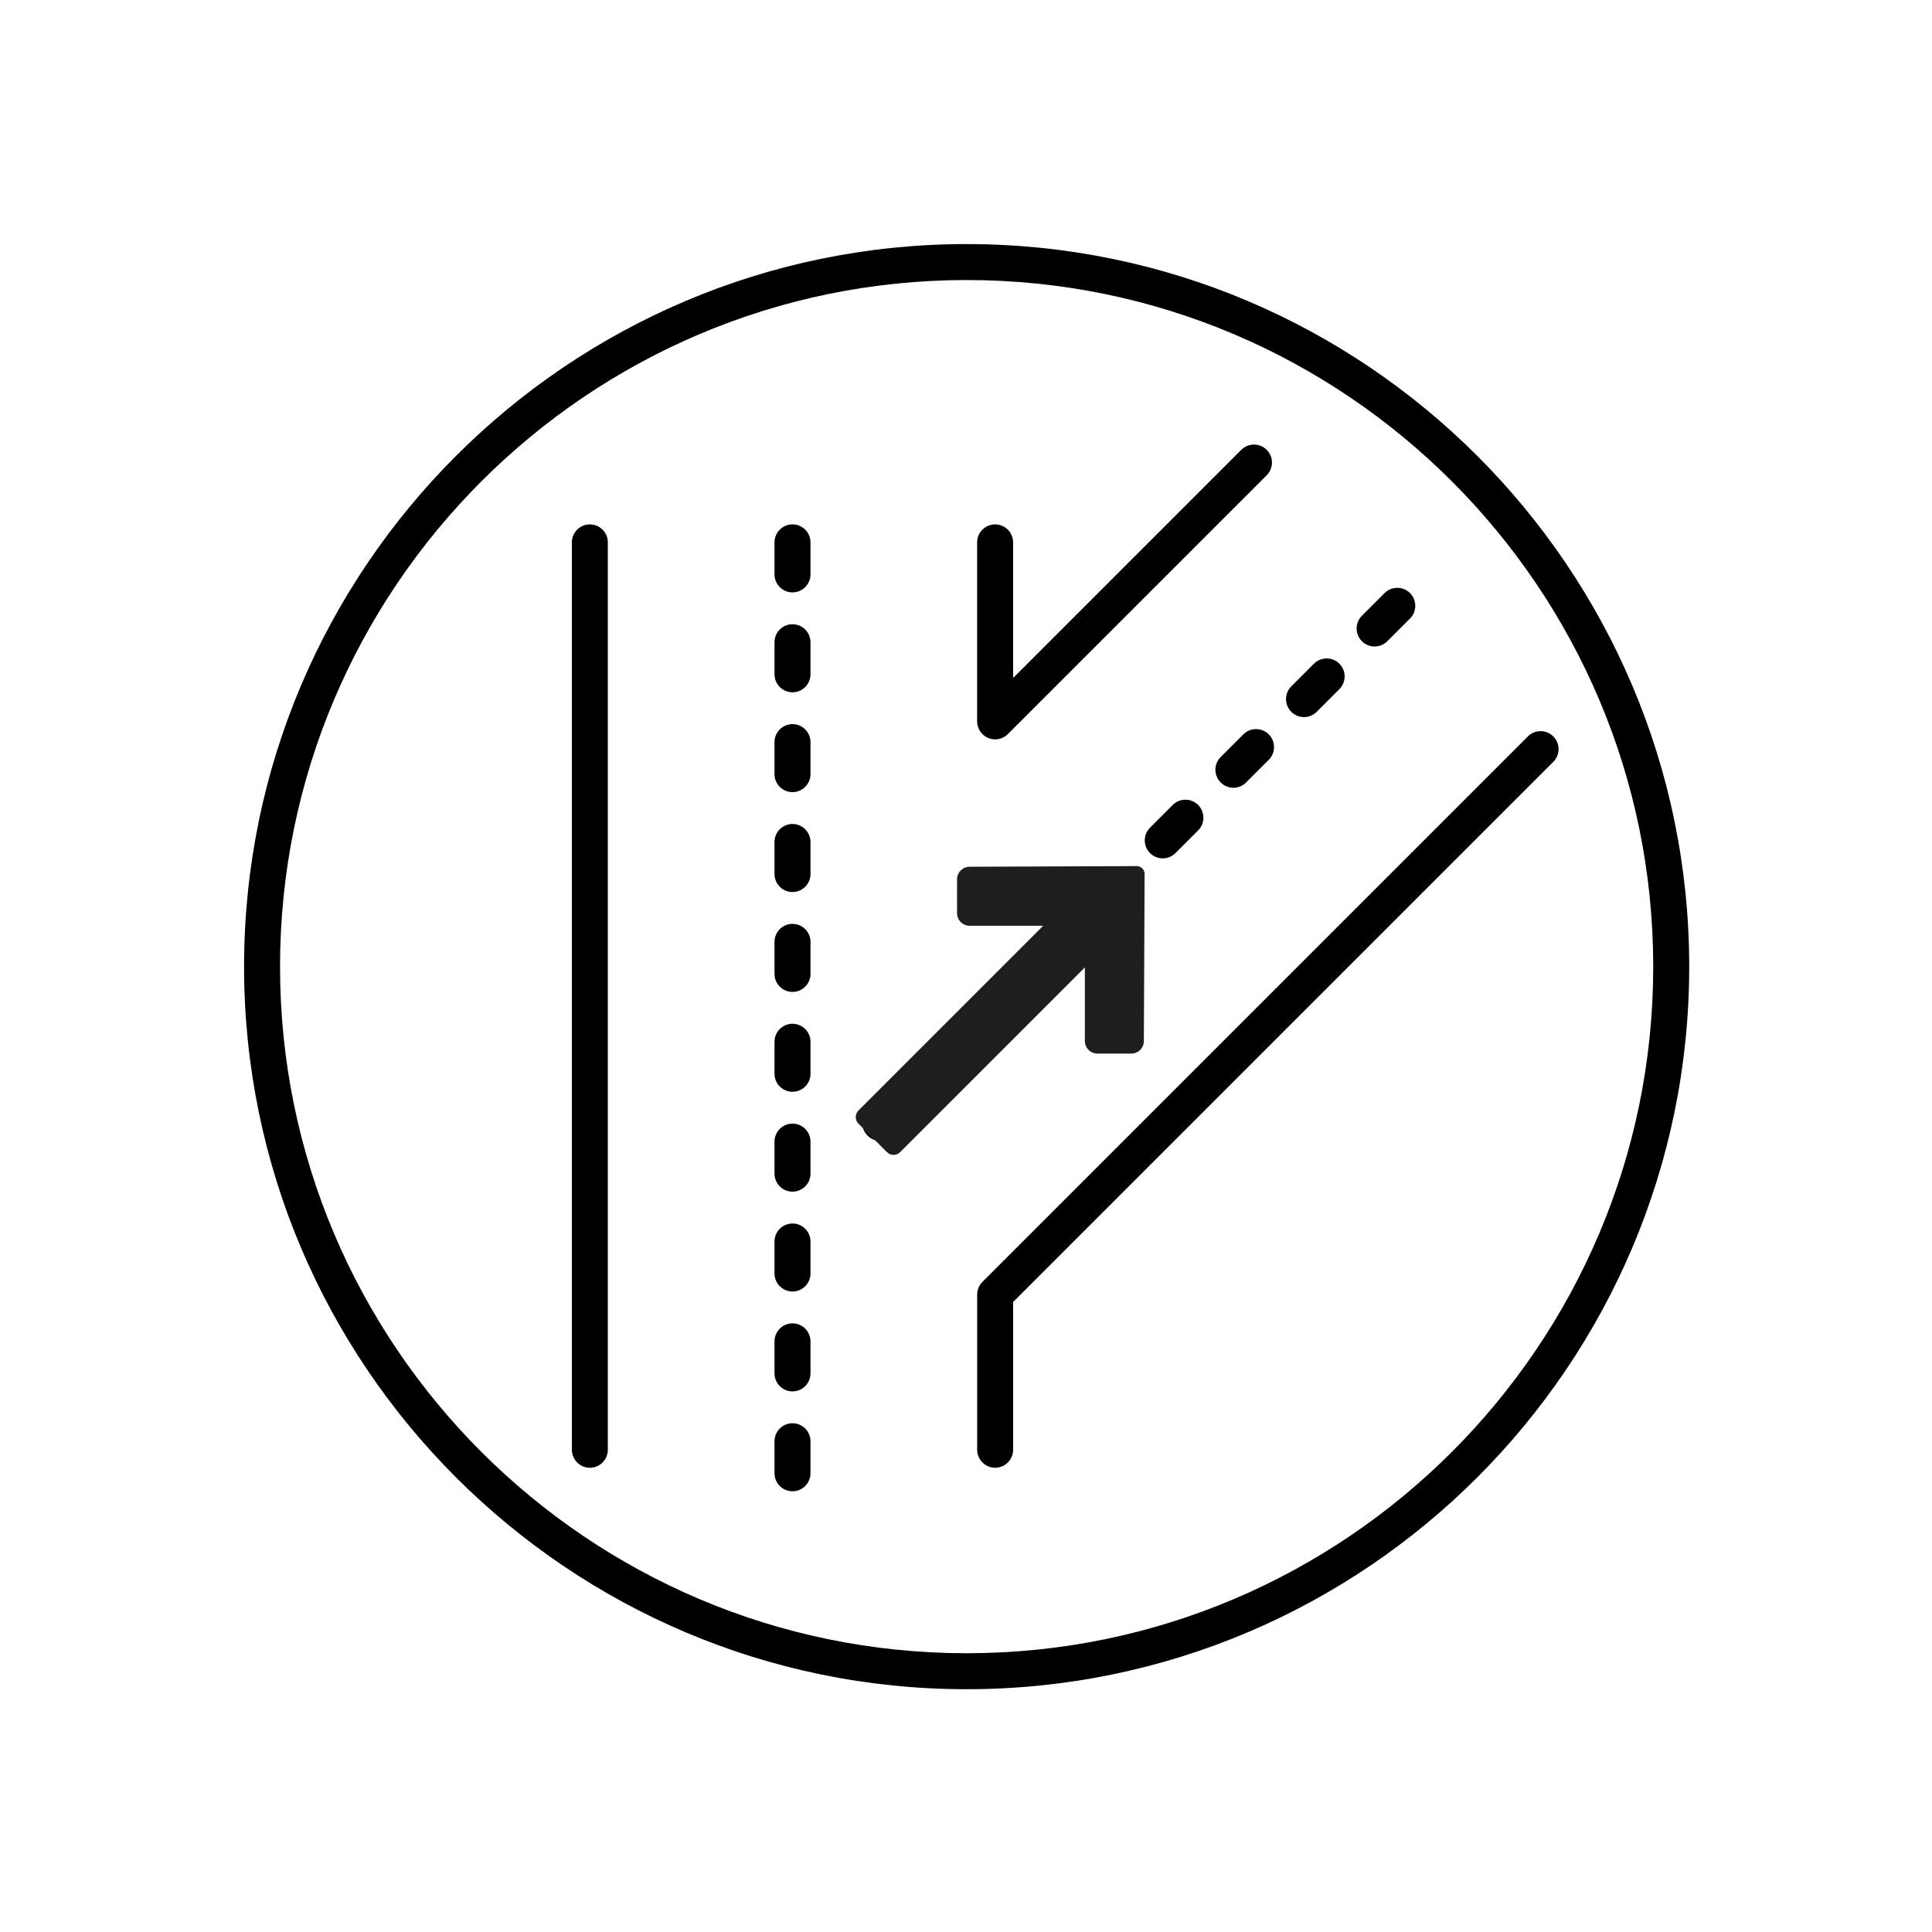 <svg xmlns="http://www.w3.org/2000/svg" xmlns:xlink="http://www.w3.org/1999/xlink" width="500" zoomAndPan="magnify" viewBox="0 0 375 375" height="500" preserveAspectRatio="xMidYMid meet" version="1.0"><defs><clipPath id="dc91b1d390"><path d="M 47.375 47.375 L 327.875 47.375 L 327.875 327.875 L 47.375 327.875 Z M 47.375 47.375 " clip-rule="nonzero"/></clipPath><clipPath id="3e335edb04"><path d="M 166 168.098 L 222.172 168.098 L 222.172 224.348 L 166 224.348 Z M 166 168.098 " clip-rule="nonzero"/></clipPath></defs><rect x="-37.5" width="450" fill="#ffffff" y="-37.5" height="450" fill-opacity="1"/><rect x="-37.5" width="450" fill="#ffffff" y="-37.5" height="450" fill-opacity="1"/><g clip-path="url(#dc91b1d390)"><path fill="#000000" d="M 117.98 105.273 L 117.98 281.398 C 117.98 283.324 116.418 284.891 114.492 284.891 C 112.562 284.891 111 283.324 111 281.398 L 111 105.273 C 111 103.348 112.562 101.781 114.492 101.781 C 116.418 101.781 117.98 103.348 117.98 105.273 Z M 191.824 143.246 C 192.258 143.426 192.711 143.512 193.16 143.512 C 194.066 143.512 194.961 143.156 195.625 142.488 L 245.867 92.25 C 247.227 90.887 247.227 88.676 245.867 87.312 C 244.504 85.953 242.293 85.953 240.926 87.312 L 196.645 131.594 L 196.645 105.277 C 196.645 103.352 195.078 101.785 193.152 101.785 C 191.227 101.785 189.66 103.352 189.66 105.277 L 189.66 140.027 C 189.668 141.43 190.516 142.703 191.824 143.246 Z M 301.492 142.938 C 300.133 141.574 297.922 141.574 296.555 142.938 L 190.691 248.805 C 190.039 249.457 189.668 250.348 189.668 251.273 L 189.668 281.395 C 189.668 283.32 191.23 284.887 193.16 284.887 C 195.086 284.887 196.648 283.32 196.648 281.395 L 196.648 252.715 L 301.492 147.875 C 302.863 146.508 302.863 144.305 301.492 142.938 Z M 153.824 198.711 C 151.898 198.711 150.332 200.277 150.332 202.203 L 150.332 208.422 C 150.332 210.348 151.898 211.914 153.824 211.914 C 155.75 211.914 157.316 210.348 157.316 208.422 L 157.316 202.203 C 157.316 200.27 155.75 198.711 153.824 198.711 Z M 153.824 218.094 C 151.898 218.094 150.332 219.66 150.332 221.586 L 150.332 227.809 C 150.332 229.734 151.898 231.301 153.824 231.301 C 155.75 231.301 157.316 229.734 157.316 227.809 L 157.316 221.586 C 157.316 219.656 155.75 218.094 153.824 218.094 Z M 153.824 256.863 C 151.898 256.863 150.332 258.43 150.332 260.355 L 150.332 266.578 C 150.332 268.504 151.898 270.07 153.824 270.07 C 155.75 270.07 157.316 268.504 157.316 266.578 L 157.316 260.355 C 157.316 258.43 155.75 256.863 153.824 256.863 Z M 153.824 237.48 C 151.898 237.48 150.332 239.047 150.332 240.973 L 150.332 247.191 C 150.332 249.117 151.898 250.684 153.824 250.684 C 155.75 250.684 157.316 249.117 157.316 247.191 L 157.316 240.973 C 157.316 239.047 155.75 237.48 153.824 237.48 Z M 153.824 179.324 C 151.898 179.324 150.332 180.891 150.332 182.816 L 150.332 189.039 C 150.332 190.965 151.898 192.531 153.824 192.531 C 155.75 192.531 157.316 190.965 157.316 189.039 L 157.316 182.816 C 157.316 180.887 155.75 179.324 153.824 179.324 Z M 153.824 159.934 C 151.898 159.934 150.332 161.5 150.332 163.426 L 150.332 169.648 C 150.332 171.574 151.898 173.141 153.824 173.141 C 155.75 173.141 157.316 171.574 157.316 169.648 L 157.316 163.426 C 157.316 161.5 155.75 159.934 153.824 159.934 Z M 153.824 121.164 C 151.898 121.164 150.332 122.73 150.332 124.656 L 150.332 130.879 C 150.332 132.805 151.898 134.371 153.824 134.371 C 155.75 134.371 157.316 132.805 157.316 130.879 L 157.316 124.656 C 157.316 122.73 155.75 121.164 153.824 121.164 Z M 153.824 101.781 C 151.898 101.781 150.332 103.348 150.332 105.273 L 150.332 111.492 C 150.332 113.418 151.898 114.984 153.824 114.984 C 155.75 114.984 157.316 113.418 157.316 111.492 L 157.316 105.273 C 157.316 103.348 155.75 101.781 153.824 101.781 Z M 153.824 276.25 C 151.898 276.25 150.332 277.816 150.332 279.742 L 150.332 285.961 C 150.332 287.887 151.898 289.453 153.824 289.453 C 155.75 289.453 157.316 287.887 157.316 285.961 L 157.316 279.742 C 157.316 277.816 155.75 276.25 153.824 276.25 Z M 153.824 140.551 C 151.898 140.551 150.332 142.117 150.332 144.043 L 150.332 150.262 C 150.332 152.188 151.898 153.754 153.824 153.754 C 155.75 153.754 157.316 152.188 157.316 150.262 L 157.316 144.043 C 157.316 142.117 155.75 140.551 153.824 140.551 Z M 327.875 187.625 C 327.875 264.961 264.961 327.875 187.625 327.875 C 110.289 327.875 47.375 264.961 47.375 187.625 C 47.375 110.289 110.289 47.375 187.625 47.375 C 264.961 47.375 327.875 110.289 327.875 187.625 Z M 320.891 187.625 C 320.891 114.141 261.105 54.355 187.625 54.355 C 114.141 54.355 54.355 114.141 54.355 187.625 C 54.355 261.105 114.141 320.891 187.625 320.891 C 261.105 320.891 320.891 261.105 320.891 187.625 Z M 241.332 142.539 L 236.934 146.941 C 235.57 148.301 235.57 150.512 236.934 151.879 C 237.613 152.562 238.508 152.906 239.398 152.906 C 240.297 152.906 241.188 152.562 241.867 151.879 L 246.266 147.48 C 247.629 146.121 247.629 143.906 246.266 142.539 C 244.906 141.18 242.695 141.172 241.332 142.539 Z M 191.438 197.371 C 190.074 196.012 187.863 196.012 186.496 197.371 L 182.094 201.77 C 180.734 203.133 180.734 205.344 182.094 206.707 C 182.777 207.387 183.672 207.73 184.562 207.73 C 185.453 207.73 186.348 207.387 187.031 206.707 L 191.43 202.305 C 192.805 200.945 192.805 198.734 191.438 197.371 Z M 253.105 139.188 C 254 139.188 254.891 138.844 255.574 138.164 L 259.973 133.766 C 261.332 132.402 261.332 130.191 259.973 128.824 C 258.609 127.461 256.398 127.461 255.035 128.824 L 250.637 133.223 C 249.277 134.586 249.277 136.797 250.637 138.164 C 251.32 138.852 252.215 139.188 253.105 139.188 Z M 266.816 125.484 C 267.711 125.484 268.602 125.141 269.281 124.461 L 273.684 120.059 C 275.043 118.699 275.043 116.488 273.684 115.117 C 272.32 113.758 270.109 113.758 268.742 115.117 L 264.344 119.52 C 262.98 120.879 262.98 123.09 264.344 124.461 C 265.027 125.141 265.918 125.484 266.816 125.484 Z M 227.621 156.246 L 223.223 160.645 C 221.859 162.008 221.859 164.219 223.223 165.586 C 223.902 166.266 224.801 166.609 225.688 166.609 C 226.586 166.609 227.477 166.266 228.156 165.586 L 232.555 161.188 C 233.918 159.824 233.918 157.613 232.555 156.246 C 231.195 154.883 228.984 154.883 227.621 156.246 Z M 200.207 183.66 L 195.805 188.059 C 194.445 189.422 194.445 191.633 195.805 193 C 196.488 193.684 197.383 194.023 198.273 194.023 C 199.168 194.023 200.059 193.684 200.742 193 L 205.141 188.602 C 206.504 187.238 206.504 185.027 205.141 183.66 C 203.777 182.301 201.566 182.301 200.207 183.66 Z M 172.789 211.078 L 168.391 215.477 C 167.027 216.836 167.027 219.051 168.391 220.418 C 169.07 221.098 169.969 221.441 170.859 221.441 C 171.754 221.441 172.645 221.098 173.324 220.418 L 177.727 216.016 C 179.086 214.656 179.086 212.445 177.727 211.078 C 176.363 209.715 174.156 209.715 172.789 211.078 Z M 213.918 169.957 L 209.516 174.355 C 208.156 175.719 208.156 177.93 209.516 179.297 C 210.199 179.977 211.094 180.32 211.984 180.32 C 212.879 180.32 213.77 179.977 214.453 179.297 L 218.852 174.898 C 220.215 173.535 220.215 171.324 218.852 169.957 C 217.488 168.59 215.277 168.59 213.918 169.957 Z M 213.918 169.957 " fill-opacity="1" fill-rule="nonzero"/></g><g clip-path="url(#3e335edb04)"><path fill="#1e1e1d" d="M 220.633 168.109 L 188.191 168.234 L 188.188 168.238 C 186.848 168.242 185.766 169.324 185.762 170.664 L 185.762 177.254 C 185.766 178.598 186.852 179.684 188.191 179.688 L 202.488 179.688 L 166.621 215.551 C 165.922 216.254 165.922 217.391 166.621 218.094 L 172.164 223.637 C 172.867 224.34 174.008 224.34 174.707 223.637 L 210.574 187.77 L 210.574 202.066 C 210.578 203.41 211.664 204.496 213.004 204.5 L 219.594 204.5 C 220.938 204.496 222.02 203.41 222.023 202.066 L 222.168 169.641 C 222.172 168.793 221.48 168.105 220.633 168.109 " fill-opacity="1" fill-rule="nonzero"/></g></svg>
